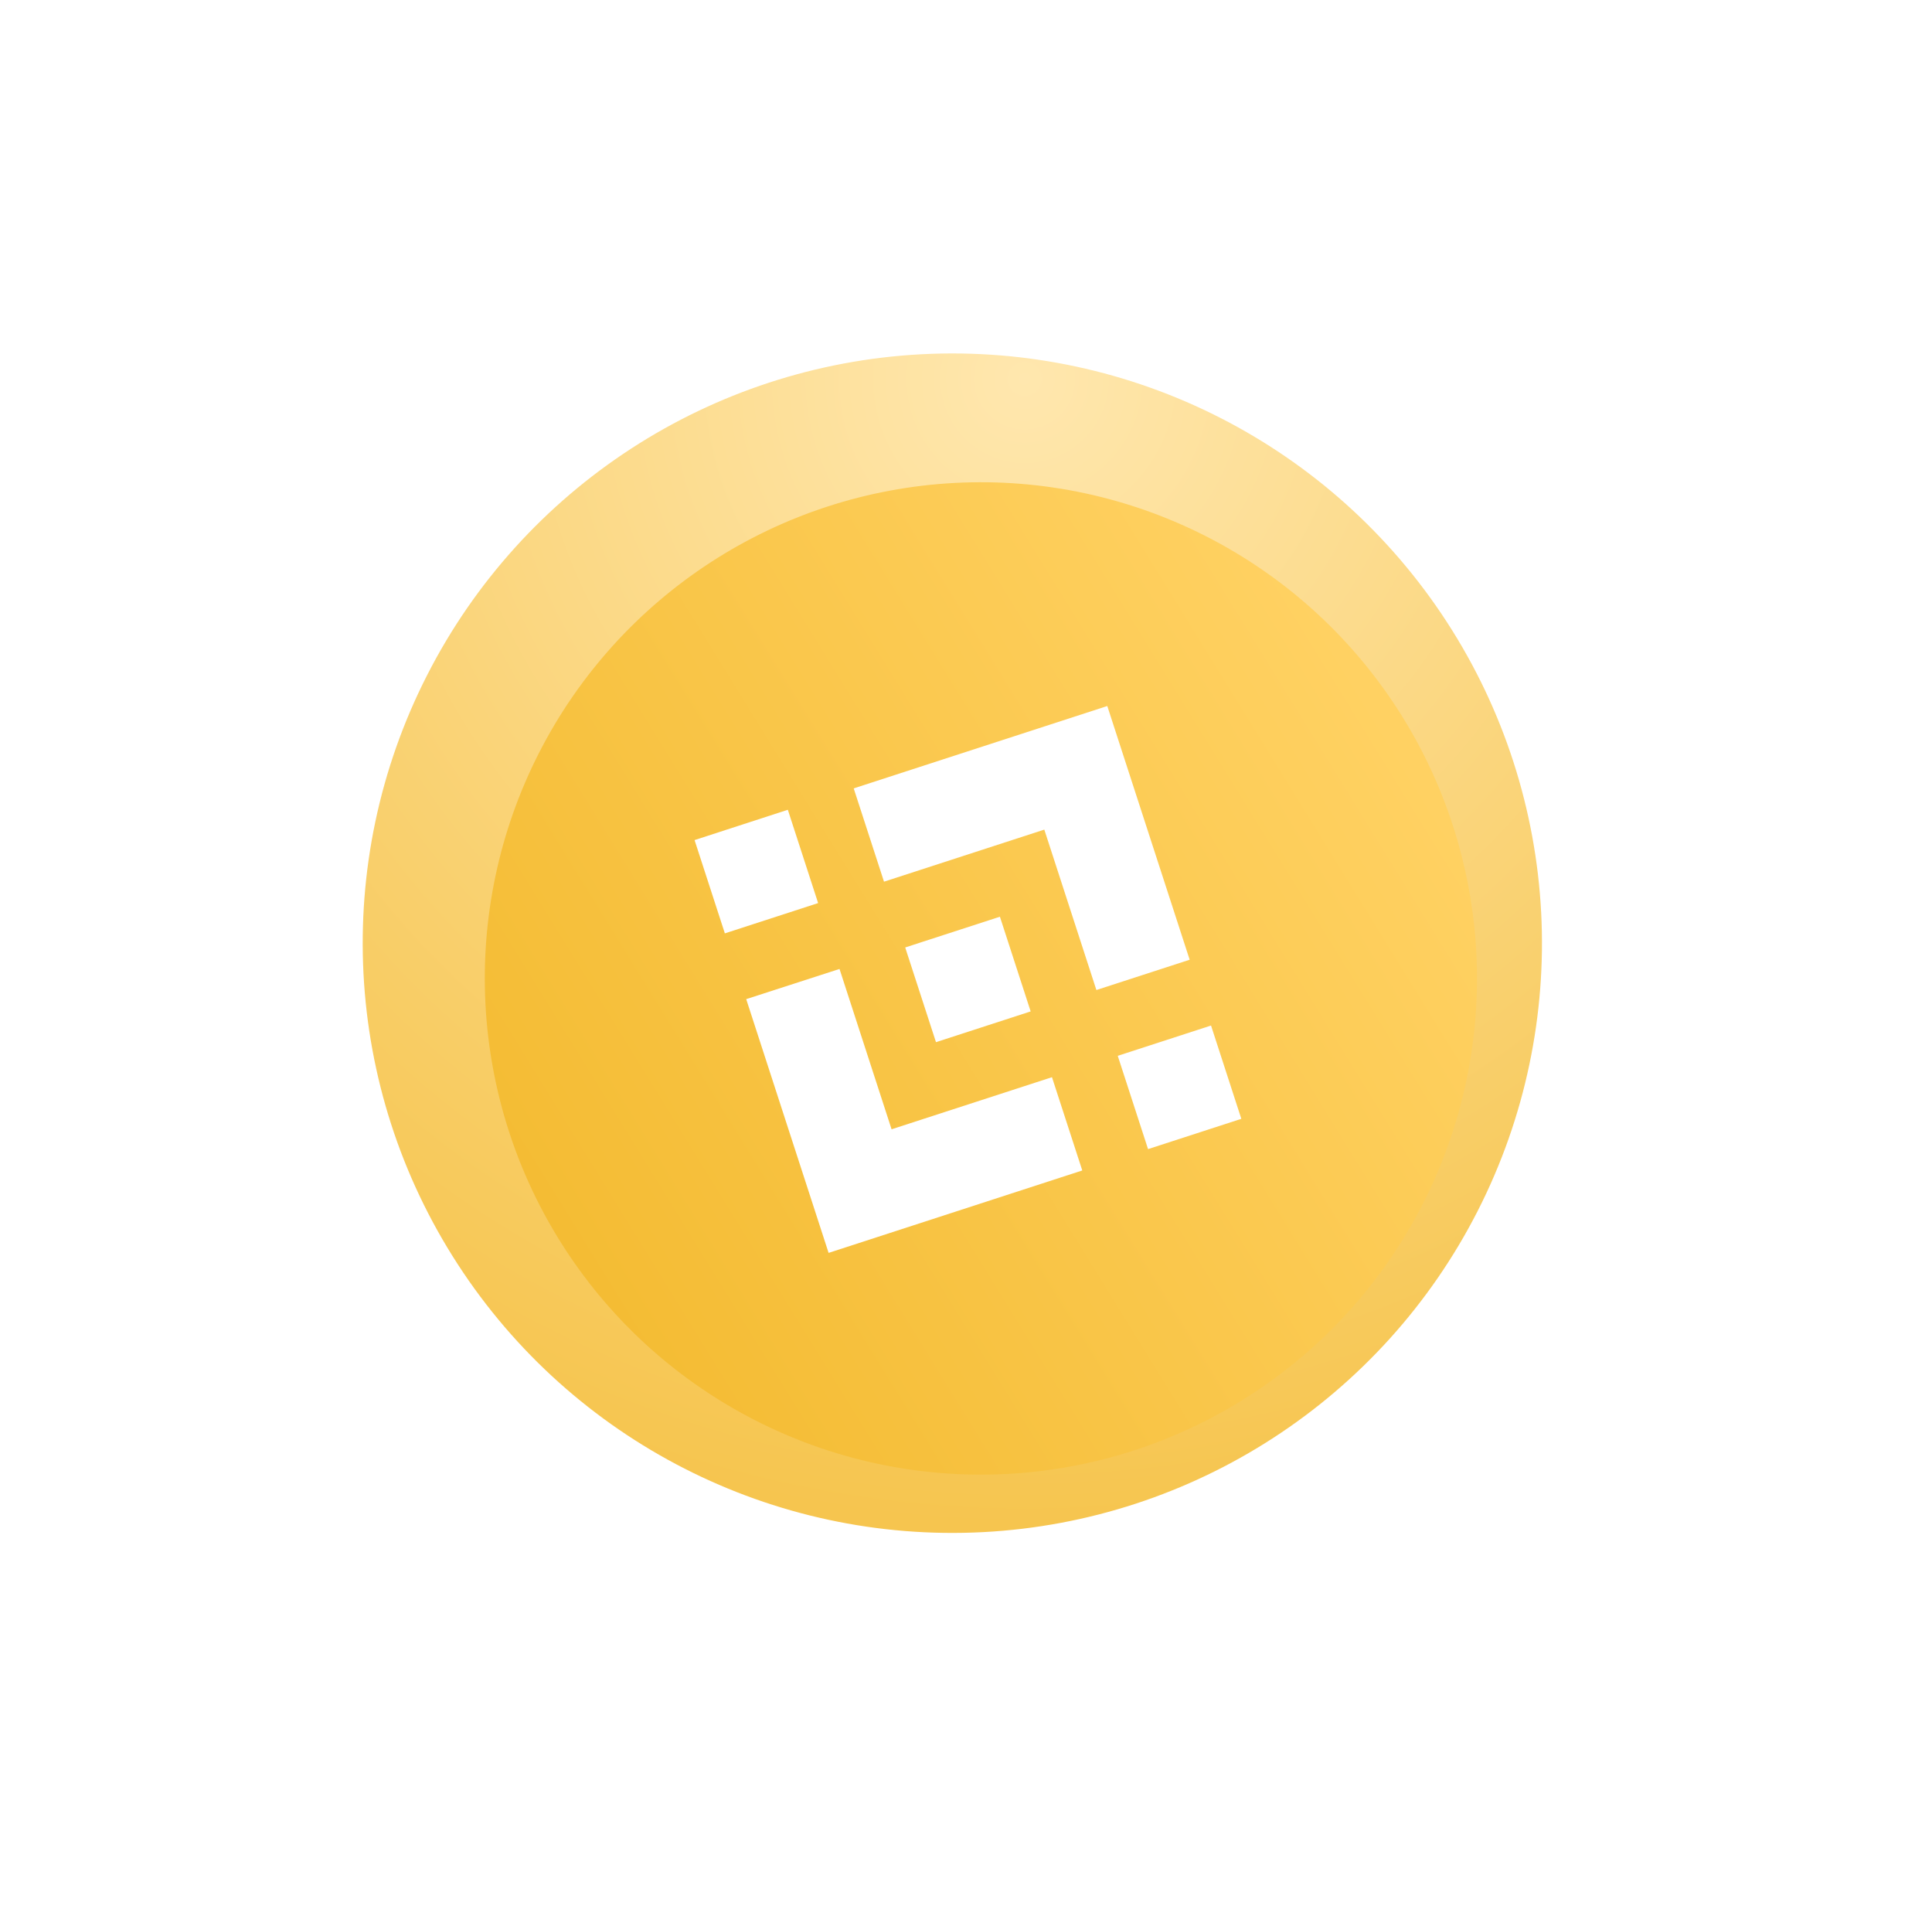 <svg width="152" height="151" viewBox="0 0 152 151" fill="none" xmlns="http://www.w3.org/2000/svg">
<g filter="url(#filter0_i_4475_372)">
<circle cx="76.395" cy="76.395" r="46.389" transform="rotate(27.008 76.395 76.395)" fill="url(#paint0_radial_4475_372)"/>
</g>
<g filter="url(#filter1_dii_4475_372)">
<circle cx="76.396" cy="76.396" r="39.031" transform="rotate(27.008 76.396 76.396)" fill="url(#paint1_linear_4475_372)"/>
</g>
<path d="M69.549 69.353L82.161 65.257L86.258 77.875L93.597 75.492L87.116 55.535L67.165 62.014L69.549 69.353ZM54.645 66.081L61.983 63.697L64.366 71.036L57.028 73.419L54.645 66.081ZM66.049 76.218L70.145 88.83L82.764 84.732L85.148 92.068L65.19 98.552L58.711 78.602L58.708 78.592L66.049 76.218ZM87.939 83.051L95.278 80.668L97.661 88.006L90.323 90.389L87.939 83.051ZM81.085 79.552L81.089 79.554L81.087 79.558L73.638 81.977L71.221 74.54L71.217 74.527L71.229 74.525L72.532 74.1L73.165 73.895L78.668 72.109L81.086 79.555L81.085 79.552Z" fill="white"/>
<defs>
<filter id="filter0_i_4475_372" x="28.527" y="27.793" width="94.267" height="95.001" filterUnits="userSpaceOnUse" color-interpolation-filters="sRGB">
<feFlood flood-opacity="0" result="BackgroundImageFix"/>
<feBlend mode="normal" in="SourceGraphic" in2="BackgroundImageFix" result="shape"/>
<feColorMatrix in="SourceAlpha" type="matrix" values="0 0 0 0 0 0 0 0 0 0 0 0 0 0 0 0 0 0 127 0" result="hardAlpha"/>
<feOffset dx="-1.47" dy="-2.204"/>
<feGaussianBlur stdDeviation="1.653"/>
<feComposite in2="hardAlpha" operator="arithmetic" k2="-1" k3="1"/>
<feColorMatrix type="matrix" values="0 0 0 0 0.013 0 0 0 0 0.134 0 0 0 0 0.168 0 0 0 0.32 0"/>
<feBlend mode="normal" in2="shape" result="effect1_innerShadow_4475_372"/>
</filter>
<filter id="filter1_dii_4475_372" x="36.664" y="35.971" width="81.71" height="83.622" filterUnits="userSpaceOnUse" color-interpolation-filters="sRGB">
<feFlood flood-opacity="0" result="BackgroundImageFix"/>
<feColorMatrix in="SourceAlpha" type="matrix" values="0 0 0 0 0 0 0 0 0 0 0 0 0 0 0 0 0 0 127 0" result="hardAlpha"/>
<feOffset dx="-0.693" dy="-1.386"/>
<feComposite in2="hardAlpha" operator="out"/>
<feColorMatrix type="matrix" values="0 0 0 0 1 0 0 0 0 1 0 0 0 0 1 0 0 0 0.25 0"/>
<feBlend mode="normal" in2="BackgroundImageFix" result="effect1_dropShadow_4475_372"/>
<feBlend mode="normal" in="SourceGraphic" in2="effect1_dropShadow_4475_372" result="shape"/>
<feColorMatrix in="SourceAlpha" type="matrix" values="0 0 0 0 0 0 0 0 0 0 0 0 0 0 0 0 0 0 127 0" result="hardAlpha"/>
<feOffset dx="2.939" dy="4.158"/>
<feGaussianBlur stdDeviation="3.535"/>
<feComposite in2="hardAlpha" operator="arithmetic" k2="-1" k3="1"/>
<feColorMatrix type="matrix" values="0 0 0 0 0 0 0 0 0 0 0 0 0 0 0 0 0 0 0.25 0"/>
<feBlend mode="normal" in2="shape" result="effect2_innerShadow_4475_372"/>
<feColorMatrix in="SourceAlpha" type="matrix" values="0 0 0 0 0 0 0 0 0 0 0 0 0 0 0 0 0 0 127 0" result="hardAlpha"/>
<feOffset dx="-1.47" dy="-2.204"/>
<feComposite in2="hardAlpha" operator="arithmetic" k2="-1" k3="1"/>
<feColorMatrix type="matrix" values="0 0 0 0 1 0 0 0 0 1 0 0 0 0 1 0 0 0 0.23 0"/>
<feBlend mode="normal" in2="effect2_innerShadow_4475_372" result="effect3_innerShadow_4475_372"/>
</filter>
<radialGradient id="paint0_radial_4475_372" cx="0" cy="0" r="1" gradientUnits="userSpaceOnUse" gradientTransform="translate(61.199 34.166) rotate(57.715) scale(90.444)">
<stop stop-color="#FFE7AE"/>
<stop offset="1" stop-color="#F6C54F"/>
</radialGradient>
<linearGradient id="paint1_linear_4475_372" x1="98.791" y1="45.843" x2="54.961" y2="117.826" gradientUnits="userSpaceOnUse">
<stop stop-color="#FFD162"/>
<stop offset="1" stop-color="#F3BA2F"/>
</linearGradient>
</defs>
</svg>
